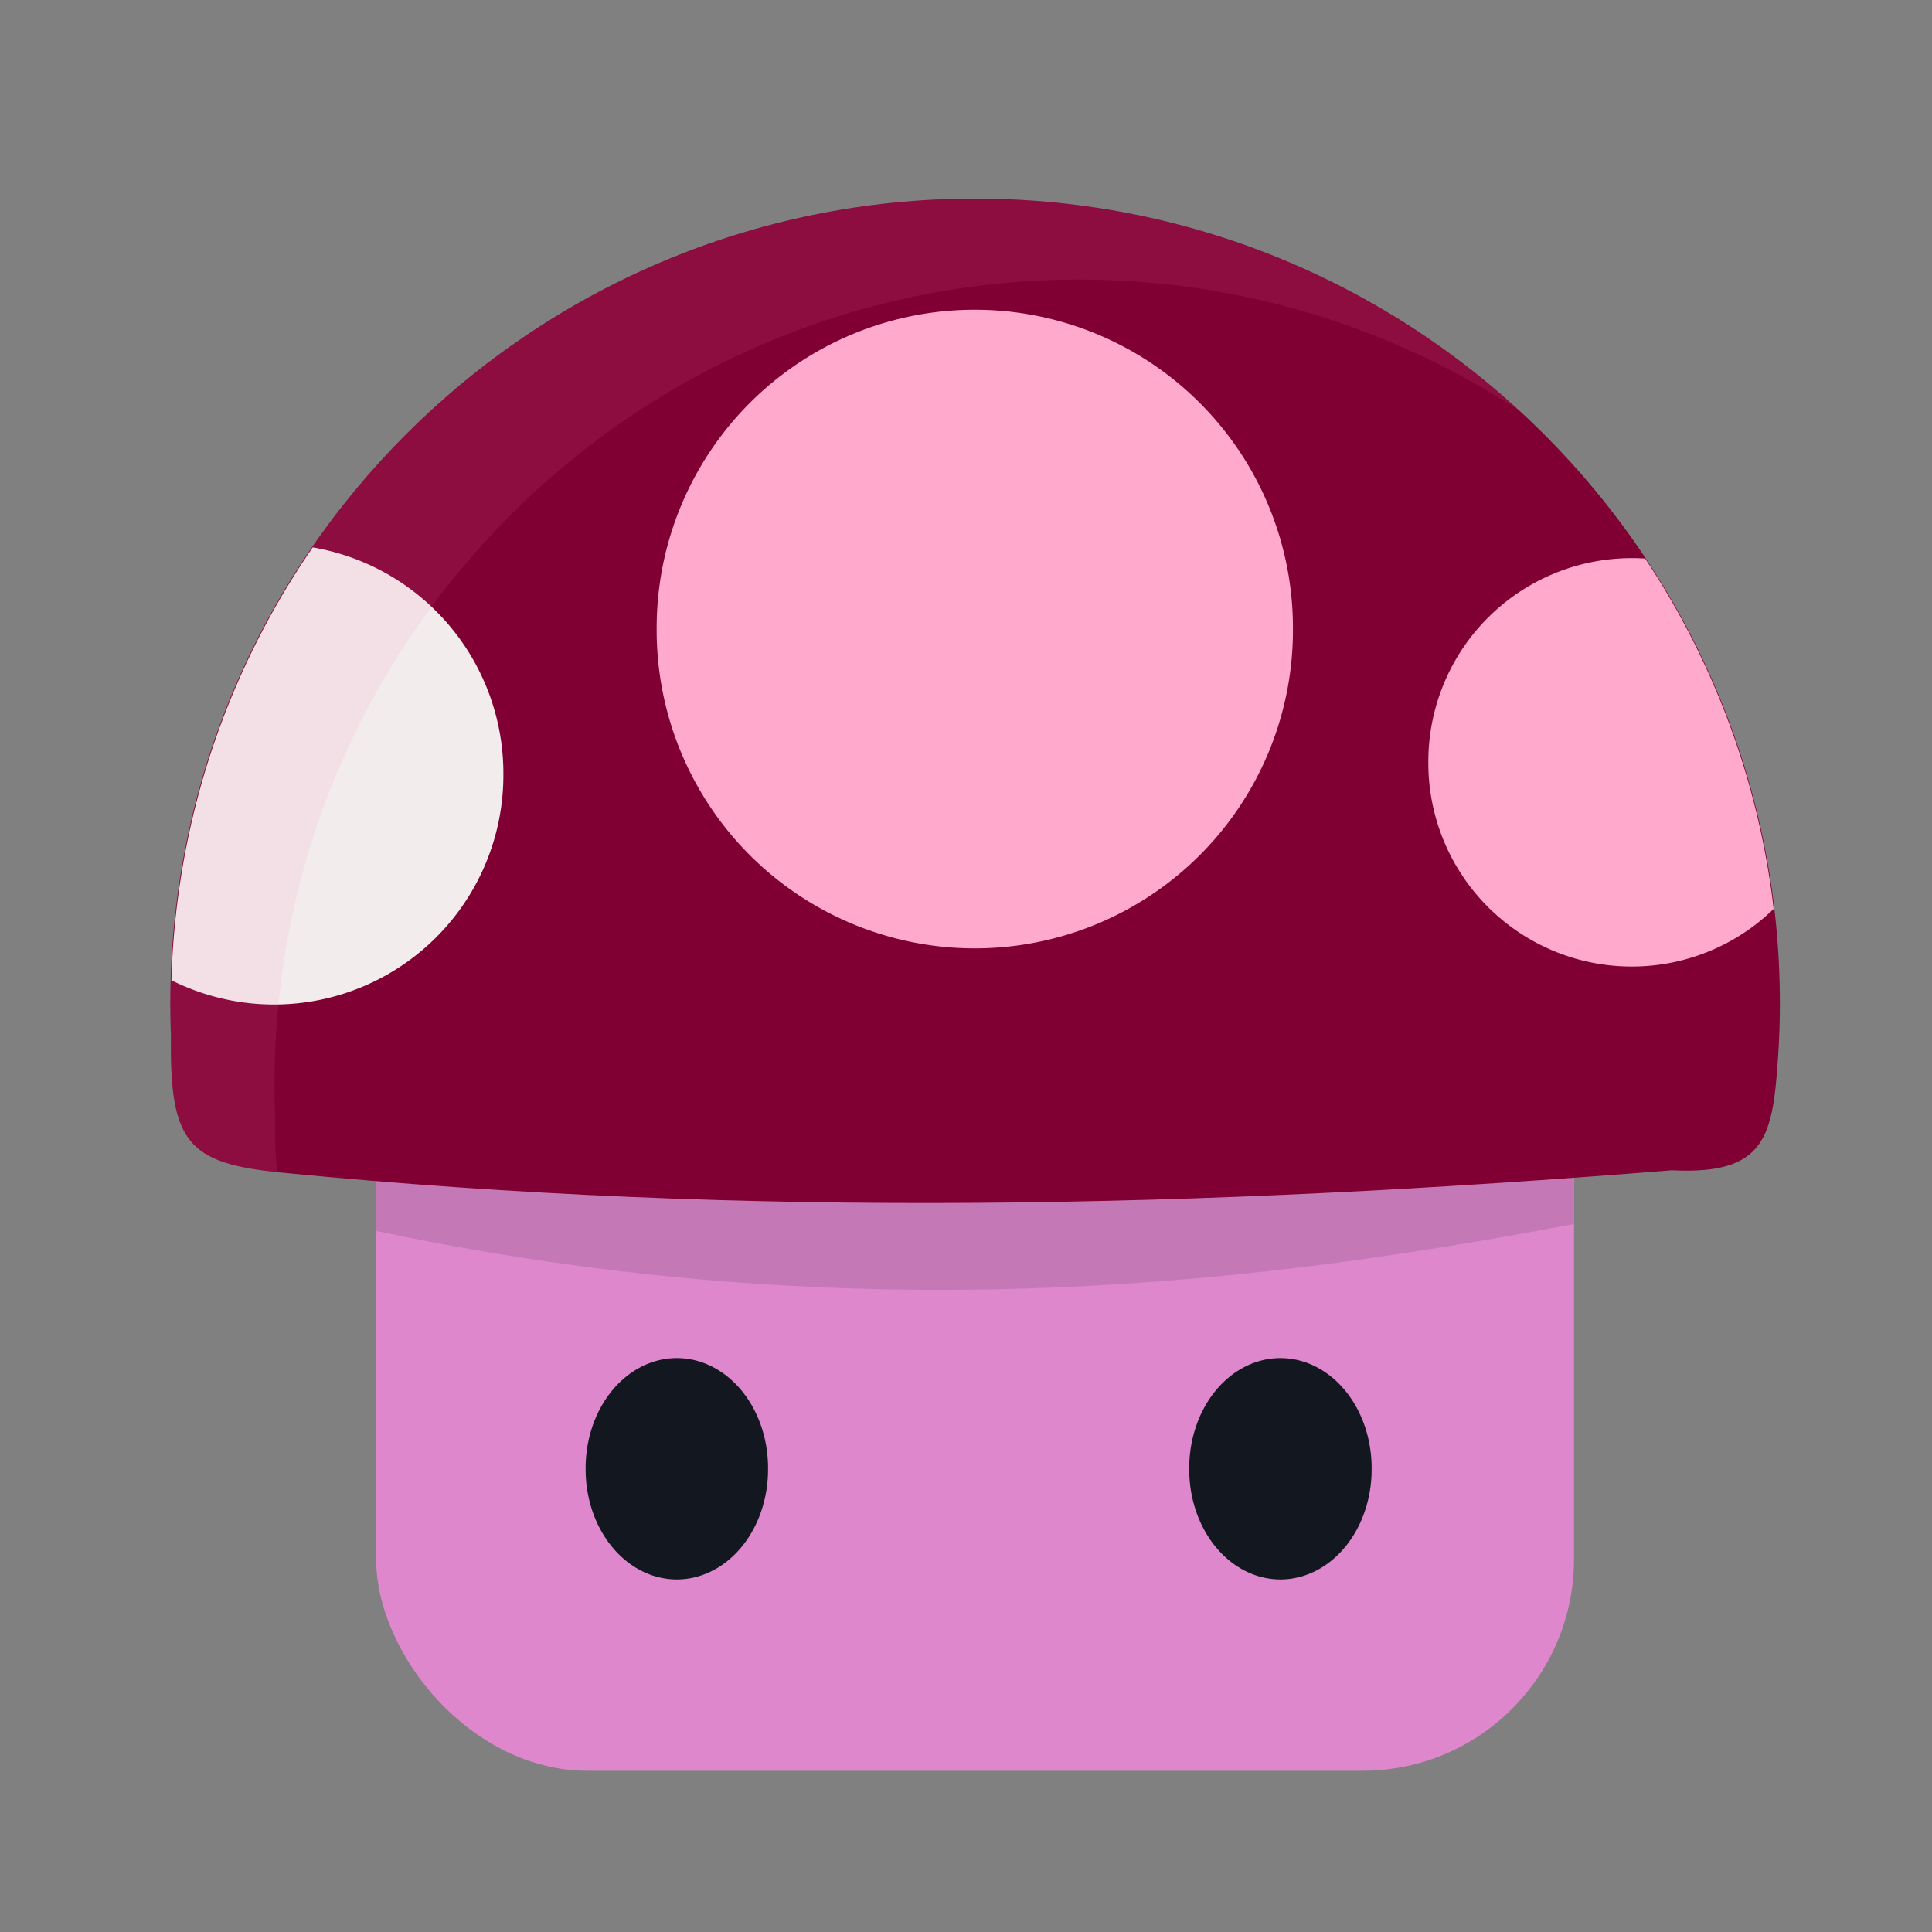 <?xml version="1.0" encoding="UTF-8" standalone="no"?>
<!-- Created with Inkscape (http://www.inkscape.org/) -->

<svg
   xmlns:dc="http://purl.org/dc/elements/1.1/"
   xmlns:cc="http://creativecommons.org/ns#"
   xmlns:rdf="http://www.w3.org/1999/02/22-rdf-syntax-ns#"
   xmlns:svg="http://www.w3.org/2000/svg"
   xmlns="http://www.w3.org/2000/svg"
   xmlns:sodipodi="http://sodipodi.sourceforge.net/DTD/sodipodi-0.dtd"
   xmlns:inkscape="http://www.inkscape.org/namespaces/inkscape"
   id="svg2"
   version="1.1"
   inkscape:version="0.92.3 (2405546, 2018-03-11)"
   width="512"
   height="512"
   sodipodi:docname="zsnes.svg">
  <rect width="100%" height="100%" fill="#808080" stroke="none"/>
  <defs
     id="defs6">
    <clipPath
       clipPathUnits="userSpaceOnUse"
       id="clipPath3785">
      <rect
         style="color:#000000;fill:#dddddd;fill-opacity:1;fill-rule:evenodd;stroke:none;stroke-width:38;marker:none;visibility:visible;display:inline;overflow:visible;enable-background:accumulate"
         id="rect3787"
         width="277.695"
         height="200.678"
         x="568.418"
         y="181.153"
         ry="49.028" />
    </clipPath>
    <clipPath
       clipPathUnits="userSpaceOnUse"
       id="clipPath3804">
      <path
         sodipodi:nodetypes="ssccccss"
         inkscape:connector-curvature="0"
         id="path3806"
         d="m 948.223,-55.007 c -142.999,0 -258.903,115.948 -258.903,258.946 0,3.504 0.07,6.992 0.209,10.461 -0.443,34.479 5.456,41.004 35.589,43.962 150.941,14.768 296.02,11.434 447.247,-0.753 30.644,1.555 32.527,-11.137 34.272,-37.151 0.352,-5.461 0.532,-10.969 0.532,-16.518 0,-142.999 -115.948,-258.946 -258.946,-258.946 z"
         style="fill:#fc5367;fill-opacity:1;fill-rule:evenodd;stroke:none" />
    </clipPath>
    <clipPath
       clipPathUnits="userSpaceOnUse"
       id="clipPath3808">
      <path
         sodipodi:nodetypes="ssccccss"
         inkscape:connector-curvature="0"
         id="path3810"
         d="m 484.171,-74.181 c -161.079,0 -291.638,130.608 -291.638,291.687 0,3.947 0.079,7.876 0.235,11.784 -0.499,38.838 6.145,46.189 40.088,49.52 170.026,16.635 333.447,12.879 503.796,-0.848 34.518,1.752 36.64,-12.545 38.605,-41.849 0.397,-6.152 0.6,-12.355 0.6,-18.607 0,-161.079 -130.608,-291.687 -291.687,-291.687 z"
         style="fill:#fc5367;fill-opacity:1;fill-rule:evenodd;stroke:none" />
    </clipPath>
  </defs>
  <sodipodi:namedview
     pagecolor="#ffffff"
     bordercolor="#666666"
     borderopacity="1"
     objecttolerance="10"
     gridtolerance="10"
     guidetolerance="10"
     inkscape:pageopacity="0"
     inkscape:pageshadow="2"
     inkscape:window-width="1152"
     inkscape:window-height="677"
     id="namedview4"
     showgrid="false"
     inkscape:zoom="0.32593203"
     inkscape:cx="-53.810072"
     inkscape:cy="242.92868"
     inkscape:window-x="38"
     inkscape:window-y="32"
     inkscape:window-maximized="0"
     inkscape:current-layer="svg2" />
  <rect
     ry="56.044"
     y="239.877"
     x="99.689"
     height="229.395"
     width="317.433"
     id="rect3769"
     style="color:#000000;fill:#de87cd;fill-opacity:1;fill-rule:evenodd;stroke:none;stroke-width:38;marker:none;visibility:visible;display:inline;overflow:visible;enable-background:accumulate" />
  <path
     sodipodi:nodetypes="ssccss"
     inkscape:connector-curvature="0"
     id="path3767"
     d="m 707.25,33.615 c -103.043,0 -186.562,83.551 -186.562,186.594 0,12.628 8.935,15.747 11.327,27.671 157.381,42.904 280.468,13.979 358.142,-1.534 2.391,-11.924 3.688,-13.509 3.688,-26.137 0,-103.043 -83.551,-186.594 -186.594,-186.594 z"
     style="fill:#000000;fill-opacity:0.114;fill-rule:evenodd;stroke:none"
     clip-path="url(#clipPath3785)"
     transform="matrix(1.143,0,0,1.143,-550.07,32.802)" />
  <path
     style="fill:#800033;fill-opacity:1;fill-rule:evenodd;stroke:none"
     d="m 258.388,52.627 c -117.789,0 -213.26,95.507 -213.26,213.295 0,2.886 0.058,5.759 0.172,8.617 -0.365,28.4 4.494,33.776 29.315,36.212 124.331,12.165 243.833,9.418 368.4,-0.62 25.241,1.281 26.793,-9.174 28.23,-30.602 0.29,-4.498 0.439,-9.035 0.439,-13.606 0,-117.789 -95.507,-213.295 -213.295,-213.295 z"
     id="path2992"
     inkscape:connector-curvature="0"
     sodipodi:nodetypes="ssccccss" />
  <path
     d="m 654.102,312.407 a 22.78,22.78 0 1 1 -45.559,0 22.78,22.78 0 1 1 45.559,0 z"
     sodipodi:ry="22.779661"
     sodipodi:rx="22.779661"
     sodipodi:cy="312.40677"
     sodipodi:cx="631.32202"
     id="path3792"
     style="fill:#131720;fill-opacity:1;fill-rule:evenodd;stroke:none"
     sodipodi:type="arc"
     transform="matrix(1.061,0,0,1.279,-330.506,-10.332)" />
  <path
     transform="matrix(1.061,0,0,1.279,-490.462,-10.332)"
     sodipodi:type="arc"
     style="fill:#131720;fill-opacity:1;fill-rule:evenodd;stroke:none"
     id="path3794"
     sodipodi:cx="631.32202"
     sodipodi:cy="312.40677"
     sodipodi:rx="22.779661"
     sodipodi:ry="22.779661"
     d="m 654.102,312.407 a 22.78,22.78 0 1 1 -45.559,0 22.78,22.78 0 1 1 45.559,0 z" />
  <path
     sodipodi:type="arc"
     style="fill:#ffaacc;fill-opacity:1;fill-rule:evenodd;stroke:none"
     id="path3796"
     sodipodi:cx="722.44067"
     sodipodi:cy="130.16948"
     sodipodi:rx="73.762711"
     sodipodi:ry="73.762711"
     d="m 796.203,130.169 a 73.763,73.763 0 1 1 -147.525,0 73.763,73.763 0 1 1 147.525,0 z"
     transform="matrix(1.143,0,0,1.143,-567.416,17.922)" />
  <path
     transform="matrix(0.731,0,0,0.731,-95.661,106.872)"
     d="m 796.203,130.169 a 73.763,73.763 0 1 1 -147.525,0 73.763,73.763 0 1 1 147.525,0 z"
     sodipodi:ry="73.762711"
     sodipodi:rx="73.762711"
     sodipodi:cy="130.16948"
     sodipodi:cx="722.44067"
     id="path3798"
     style="fill:#ffaacc;fill-opacity:1;fill-rule:evenodd;stroke:none"
     sodipodi:type="arc"
     clip-path="url(#clipPath3808)" />
  <path
     sodipodi:type="arc"
     style="fill:#f2eced;fill-opacity:1;fill-rule:evenodd;stroke:none"
     id="path3800"
     sodipodi:cx="722.44067"
     sodipodi:cy="130.16948"
     sodipodi:rx="73.762711"
     sodipodi:ry="73.762711"
     d="m 796.203,130.169 a 73.763,73.763 0 1 1 -147.525,0 73.763,73.763 0 1 1 147.525,0 z"
     transform="matrix(0.824,0,0,0.824,-522.668,97.937)"
     clip-path="url(#clipPath3804)" />
  <path
     style="fill:#ff80b2;fill-opacity:0.106;fill-rule:evenodd;stroke:none"
     d="M 258.375 52.625 C 140.586 52.625 45.125 148.149 45.125 265.938 C 45.125 268.824 45.198 271.673 45.312 274.531 C 44.954 302.469 49.688 308.129 73.469 310.625 C 72.988 306.588 72.832 301.8 72.906 296.031 C 72.792 293.173 72.75 290.293 72.75 287.406 C 72.75 169.618 168.211 74.094 286 74.094 C 329.059 74.094 369.13 86.895 402.656 108.844 C 364.679 73.945 314.011 52.625 258.375 52.625 z "
     id="path3812" />
</svg>
